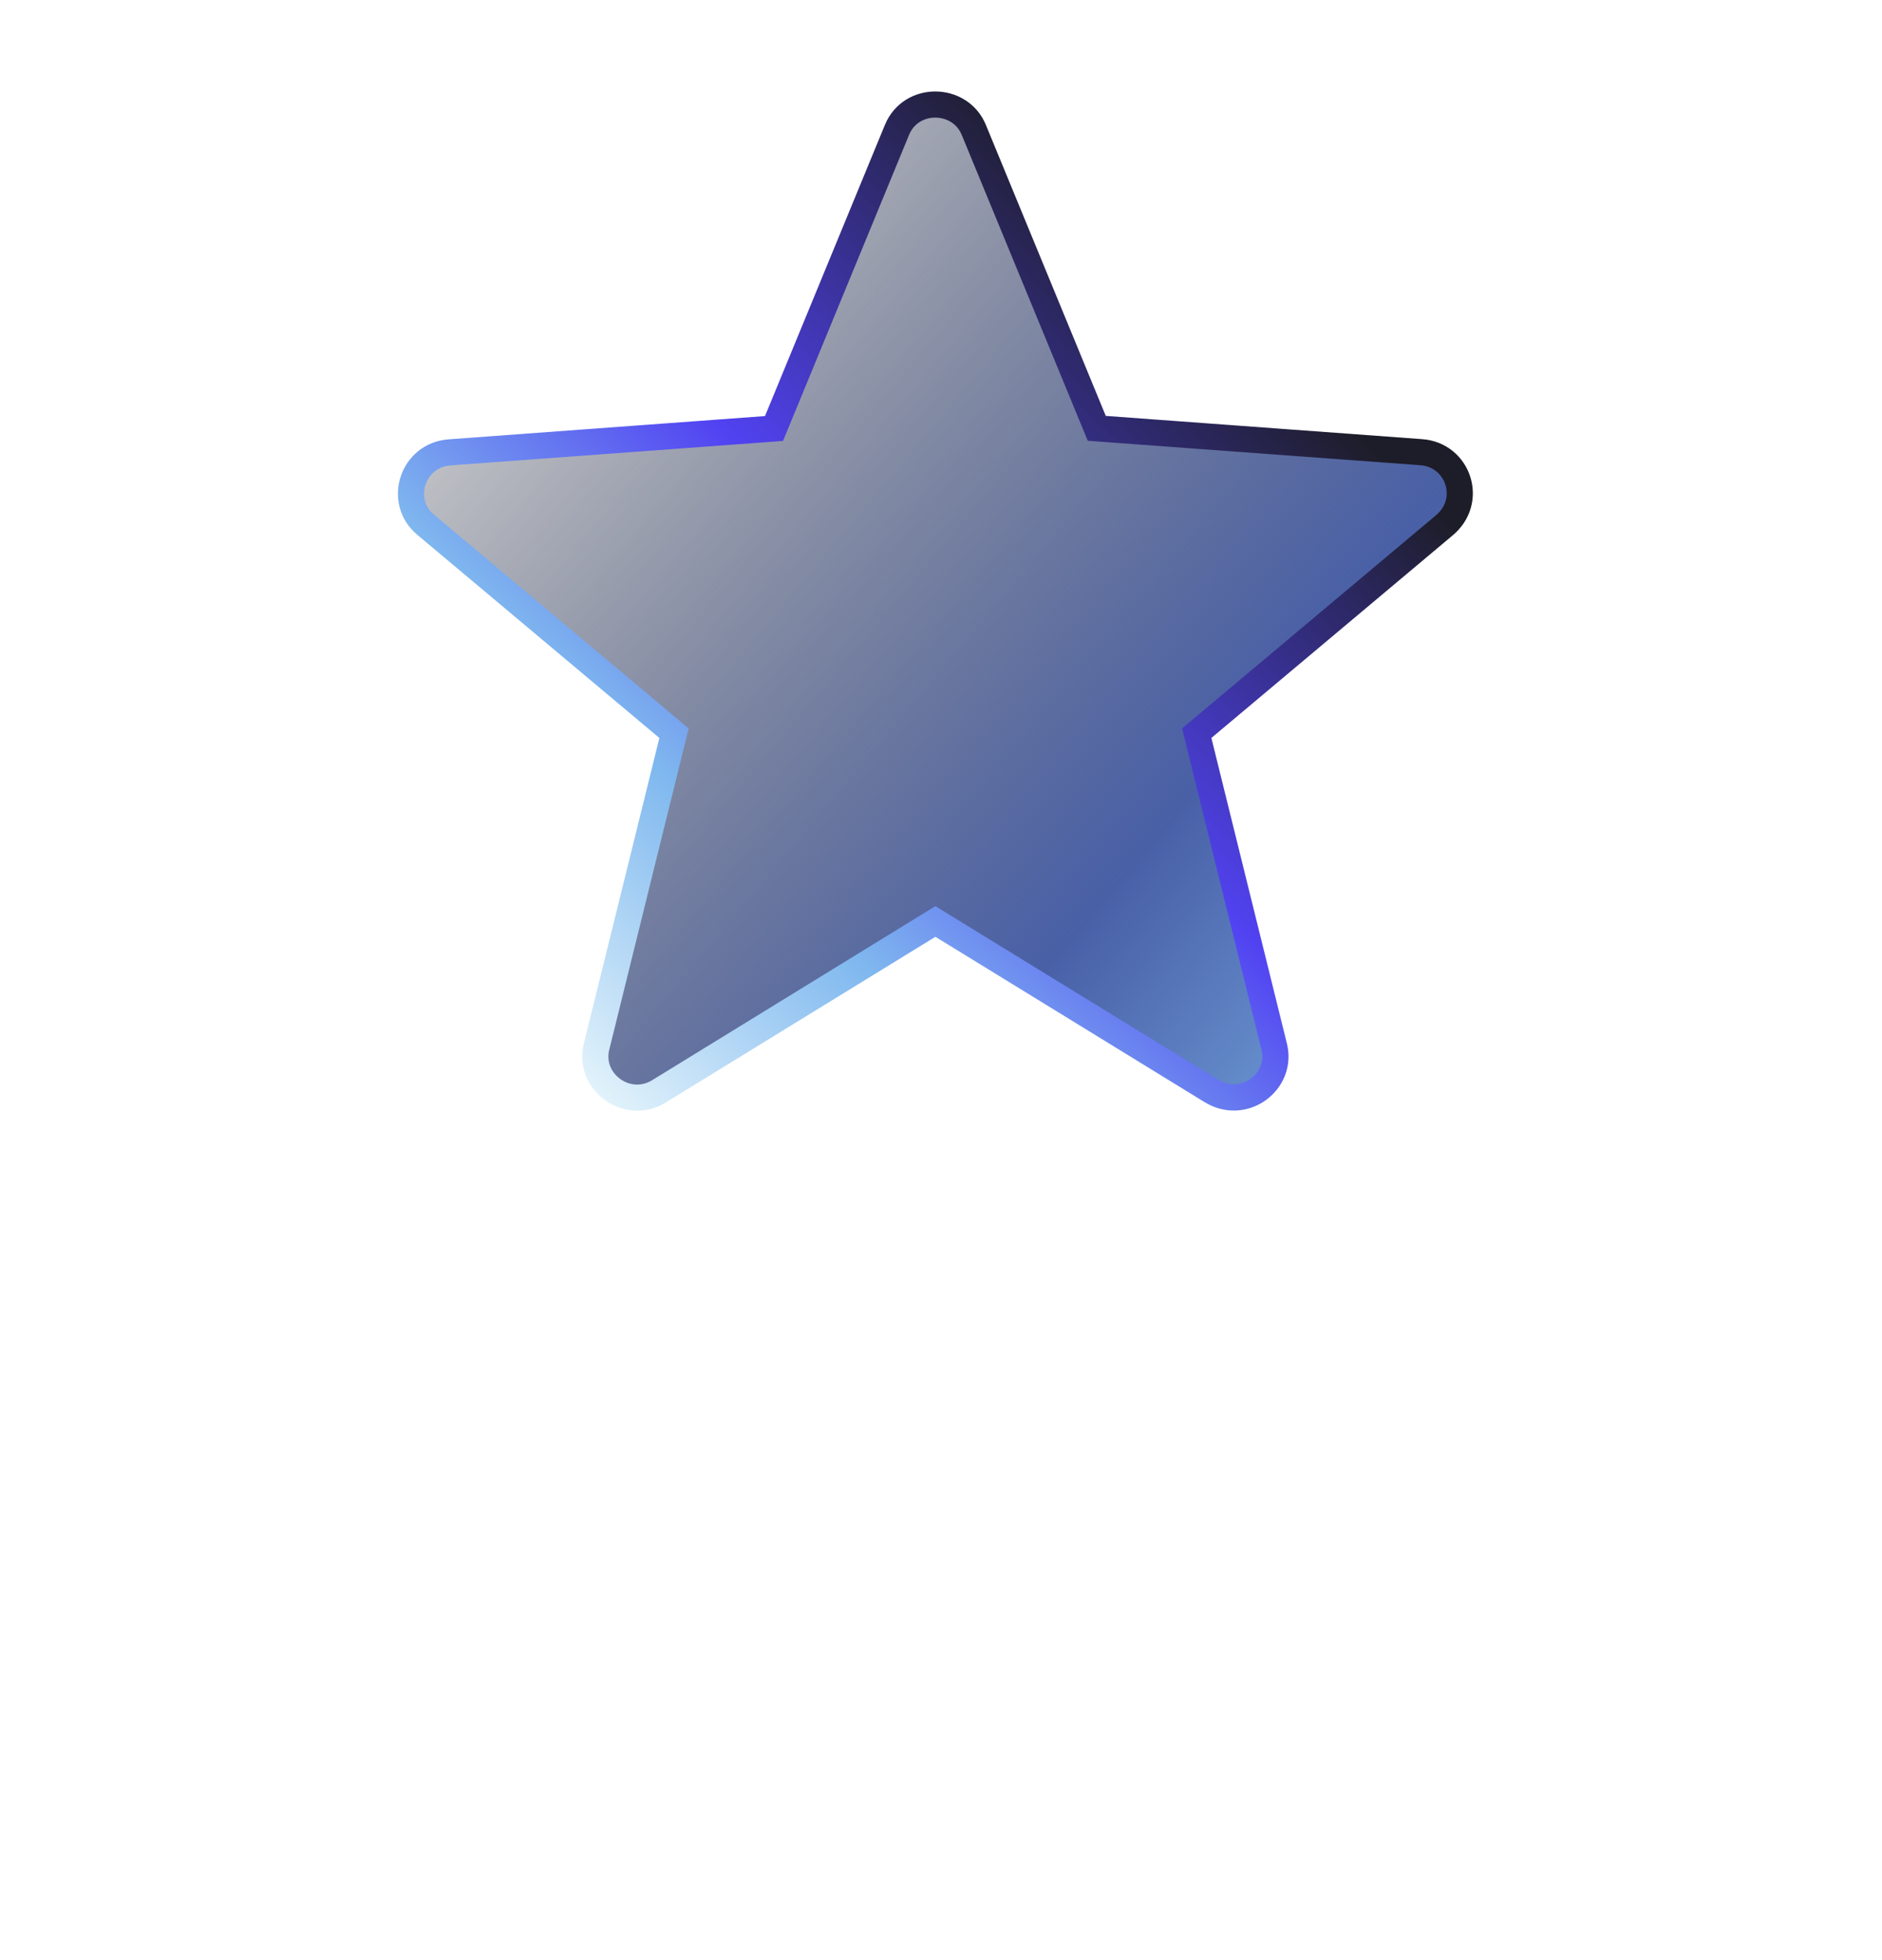 <svg width="144" height="150" fill="none" xmlns="http://www.w3.org/2000/svg"><path opacity=".4" d="M37.196 49.241C28.9 56.935 23.17 67.358 21.433 79.082c1.698-1.073 3.532-1.49 5.344-1.9.463-.106.924-.21 1.38-.326l.004.005c3.907-.978 2.302 7.306-.764 10.522-1.51 1.584-3.593 2.7-6.37 3.132.17 2.225.48 4.41.926 6.546 1.446-1.724 3.37-2.62 5.198-3.47.69-.32 1.366-.634 1.997-.985 3.356-1.863 4.247 5.807 1.58 9.923-1.18 1.825-3.03 3.339-5.614 4.453a50.634 50.634 0 0 0 2.93 5.7c.822-3.224 3.07-6.054 6.357-8.287l.003.005c2.615-1.772 5.37 4.304 4.47 8.335-.596 2.656-2.429 5.179-5.436 7.377a51.234 51.234 0 0 0 7.063 6.688c-1.33-5.147 1.786-12.554 4.647-11.373 6.788 2.793 6.875 10.876 3.376 16.51.619.319 1.244.626 1.875.919 1.67.741 3.38 1.392 5.122 1.948-2.232-3.735-1.115-7.302-.11-10.516v-.002c.156-.495.308-.981.445-1.458 1.15-4.006 7.867 2.001 9.15 6.506.626 2.215.55 4.701-.477 7.444l-.107.258c2.456.358 4.935.538 7.418.537 2.47 0 4.9-.176 7.276-.516l-.125-.297c-2.41-6.47.255-11.542 5.926-15.005 2.03-1.239 2.743 1.052 3.076 2.12l.056.179c1.008 3.157 2.208 6.937-.052 10.723a50.219 50.219 0 0 0 7.017-2.835c-6.767-10.841 3-18.881 5.456-16.03 2.514 2.925 3.572 7.294 2.496 11.053a51.277 51.277 0 0 0 7.229-6.798c-5.769-4.16-7.713-10.06-3.553-15.4a1.835 1.835 0 0 1 2.474-.394l.003-.005c3.354 2.286 5.627 5.183 6.407 8.497a50.772 50.772 0 0 0 3.025-5.848c-5.79-2.436-8.452-7.179-6.843-13.306a1.835 1.835 0 0 1 1.865-1.362c.279.014.55.092.794.227.631.35 1.307.665 1.996.985 1.885.877 3.872 1.8 5.336 3.638.461-2.182.782-4.415.954-6.69-6.485-.94-9.544-5.612-9.583-11.89a1.835 1.835 0 0 1 2.278-1.791l.003-.005c.45.113.903.215 1.357.318 1.87.424 3.757.851 5.5 1.993l.056.06c-1.763-12.087-7.769-22.797-16.458-30.571L108.93 46c10.267 9.382 16.964 22.605 17.817 37.395 3.97-3.411 7.795-2.304 11.162-1.33l.298.086c3.982 1.162-2.209 7.588-4.881 8.93-1.949.983-4.166 1.292-6.713.565a54.84 54.84 0 0 1-1.675 9.36c4.237-2.04 7.903-1.286 11.543.895 3.811 2.288-5.199 7.281-7.124 7.878-2.354.73-4.818.669-7.275-.754a54.701 54.701 0 0 1-4.207 7.695c4.731-.711 8.195 1.304 11.205 4.419l-.003.005c3.034 3.13-6.504 5.848-10.353 5.34-2.173-.289-4.232-1.227-5.972-3.112a55.275 55.275 0 0 1-6.055 5.787c3.99.689 6.992 3.061 9.256 5.409l-.003.006c3.049 3.152-6.525 5.977-11.666 5.074-2.688-.473-5.23-1.752-7.26-4.127a54.603 54.603 0 0 1-4.58 2.103c3.48 1.903 5.57 4.845 7.121 7.53 2.218 3.823-7.454 4.21-12.747 1.659-2.52-1.217-4.703-3.148-6.07-5.917-2.9.472-5.875.717-8.908.717a55.382 55.382 0 0 1-9.046-.74c-3.247 6.604-11.295 8.697-17.73 7.023-4.062-1.051 2.046-7.993 6.11-10.297a54.806 54.806 0 0 1-4.62-2.13c-4.772 5.689-12.705 5.328-18.576 1.995a1.828 1.828 0 0 1-.838-2.159c.086-.266.231-.509.425-.71l-.003-.005c2.298-2.381 5.34-4.785 9.413-5.437a55.515 55.515 0 0 1-6.122-5.864c-4.412 4.884-10.878 3.645-16 .737a1.828 1.828 0 0 1-.838-2.159c.086-.266.231-.509.425-.71l-.003-.005c3.056-3.159 6.572-5.186 11.397-4.388a54.986 54.986 0 0 1-4.265-7.804c-5.516 3.306-10.942-.278-14.875-4.178a1.842 1.842 0 0 1-.527-1.52 1.837 1.837 0 0 1 .874-1.35c3.685-2.215 7.413-2.957 11.73-.804a54.798 54.798 0 0 1-1.707-9.496c-5.894 1.763-9.987-1.926-12.817-6.77a1.835 1.835 0 0 1 1.068-2.68l.314-.09c3.408-.981 7.286-2.097 11.296 1.465.8-14.522 7.234-27.542 17.153-36.912l3.118 2.616Z" fill="url(#Earn bragging rights 1 1 1__a)"/><path opacity=".85" d="M67.703 9.567c1.435-3.495 6.366-3.35 7.735 0l9.17 22.26 24.2 1.78c3.748.263 5.329 4.945 2.286 7.41L92.688 56.473l5.78 23.394c.878 3.56-3.083 6.5-6.352 4.444L71.57 71.69 50.932 84.376c-3.176 1.938-7.136-.937-6.26-4.51l5.782-23.394-18.526-15.547c-2.87-2.4-1.316-7.042 2.405-7.305l24.2-1.78 9.17-22.273Z" fill="url(#Earn bragging rights 1 1 1__b)"/><g style="mix-blend-mode:color-dodge"><path d="M68.628 9.948v-.001c1.082-2.633 4.84-2.558 5.884-.002l.001.003 9.17 22.26.235.57.616.046 24.201 1.78h.003c2.857.201 4.053 3.752 1.726 5.637l-.007.005-.006.006-18.406 15.455-.478.4.15.605 5.78 23.393c.66 2.673-2.329 4.944-4.848 3.358l-.01-.005-20.545-12.62-.524-.322-.523.322L50.41 83.522c-2.433 1.484-5.426-.732-4.767-3.418l5.78-23.392.15-.605-.478-.4L32.57 40.159l-.002-.001c-2.16-1.806-1.014-5.339 1.835-5.54l.003-.001 24.2-1.78.616-.046.235-.57 9.171-22.273Z" fill="url(#Earn bragging rights 1 1 1__c)"/><path d="M68.628 9.948v-.001c1.082-2.633 4.84-2.558 5.884-.002l.001.003 9.17 22.26.235.57.616.046 24.201 1.78h.003c2.857.201 4.053 3.752 1.726 5.637l-.007.005-.006.006-18.406 15.455-.478.4.15.605 5.78 23.393c.66 2.673-2.329 4.944-4.848 3.358l-.01-.005-20.545-12.62-.524-.322-.523.322L50.41 83.522c-2.433 1.484-5.426-.732-4.767-3.418l5.78-23.392.15-.605-.478-.4L32.57 40.159l-.002-.001c-2.16-1.806-1.014-5.339 1.835-5.54l.003-.001 24.2-1.78.616-.046.235-.57 9.171-22.273Z" stroke="url(#Earn bragging rights 1 1 1__d)" stroke-width="2"/></g><defs><radialGradient id="Earn bragging rights 1 1 1__a" cx="0" cy="0" r="1" gradientUnits="userSpaceOnUse" gradientTransform="matrix(76.222 74.888 -71.461 72.734 20.938 61.078)"><stop stop-color="#fff"/><stop offset="1" stop-color="#fff" stop-opacity=".62"/></radialGradient><radialGradient id="Earn bragging rights 1 1 1__b" cx="0" cy="0" r="1" gradientUnits="userSpaceOnUse" gradientTransform="rotate(50.942 .965 51.986) scale(73.428 68.577)"><stop stop-color="#fff"/><stop offset="1" stop-color="#fff" stop-opacity=".62"/></radialGradient><linearGradient id="Earn bragging rights 1 1 1__c" x1="112.697" y1="84.79" x2="39.095" y2="22.917" gradientUnits="userSpaceOnUse"><stop stop-color="#79AEE7"/><stop offset=".332" stop-color="#4960A7"/><stop offset="1" stop-color="#1B2030" stop-opacity=".25"/></linearGradient><linearGradient id="Earn bragging rights 1 1 1__d" x1="40.307" y1="81.405" x2="95.049" y2="24.655" gradientUnits="userSpaceOnUse"><stop stop-color="#EBF8FC"/><stop offset=".295" stop-color="#7FB8EF"/><stop offset=".576" stop-color="#5142F1"/><stop offset="1" stop-color="#1D1D29"/></linearGradient></defs></svg>